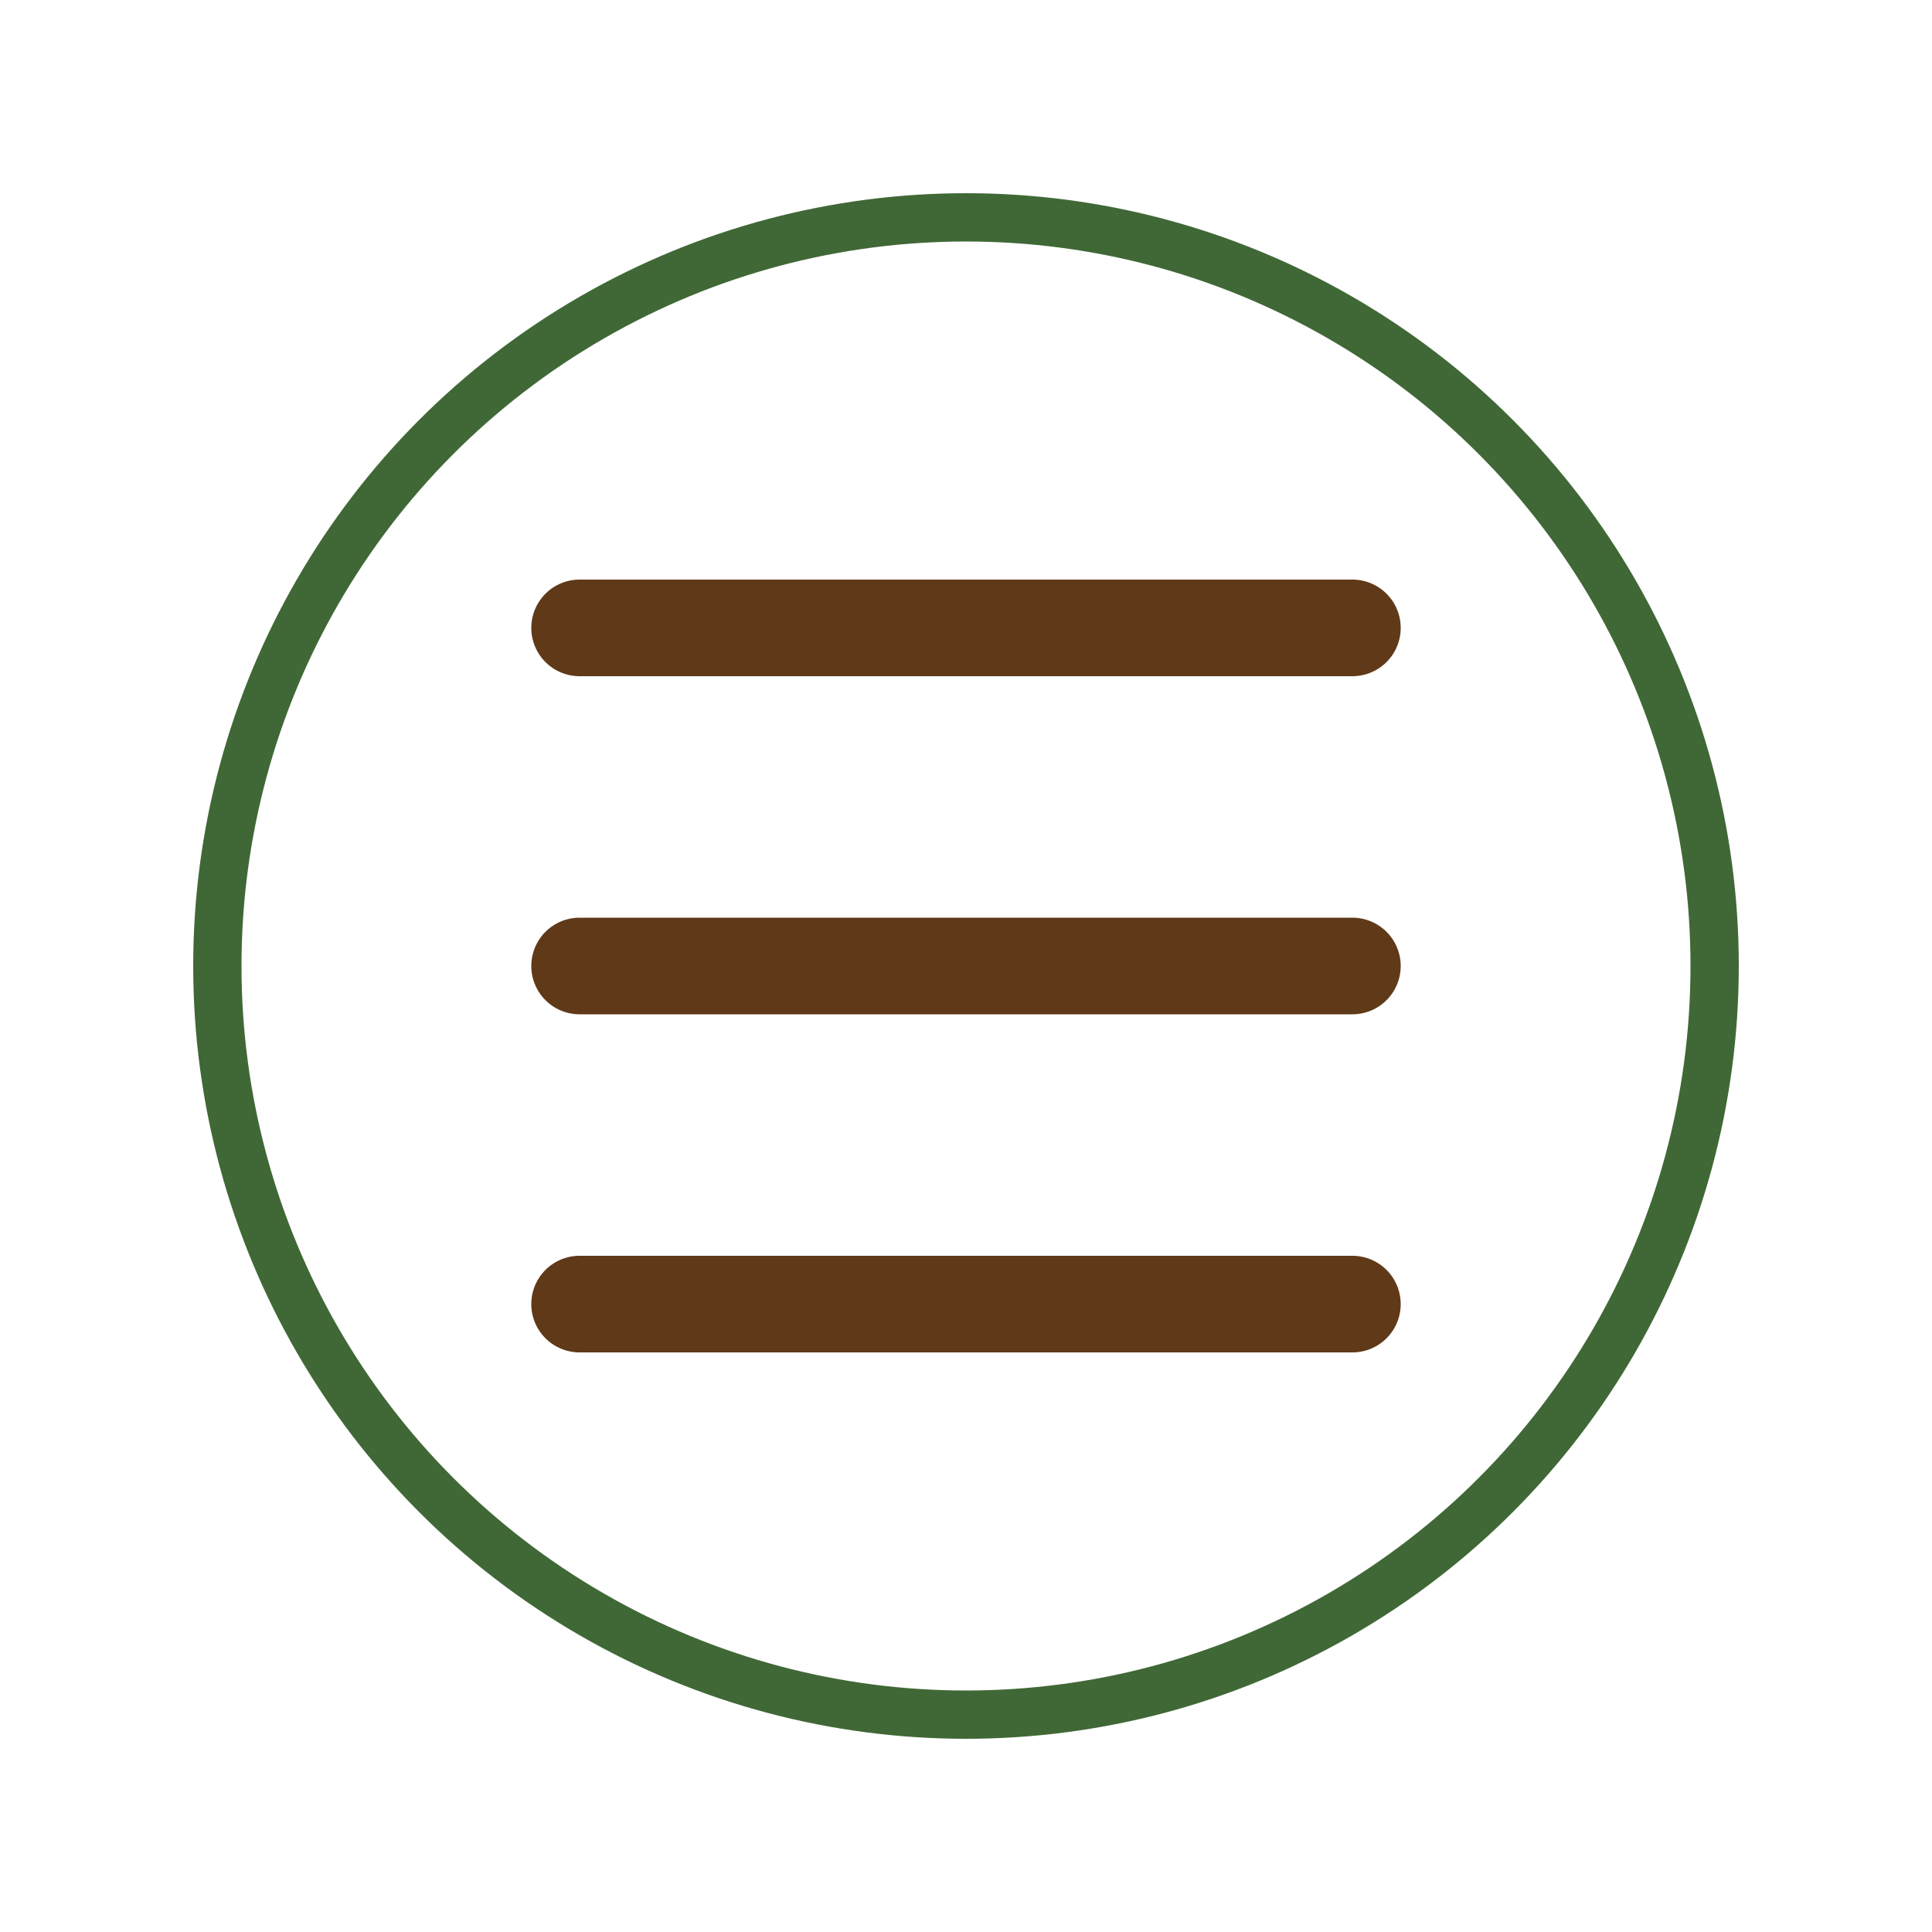 <svg xmlns="http://www.w3.org/2000/svg" width="40" height="40" fill="none"><g clip-path="url(#a)"><circle cx="20" cy="20" r="15.5" stroke="#406836"/><path fill="#5F3918" fill-rule="evenodd" d="M29 13a1 1 0 0 0-1-1H12a1 1 0 0 0 0 2h16a1 1 0 0 0 1-1Zm0 7a1 1 0 0 0-1-1H12a1 1 0 0 0 0 2h16a1 1 0 0 0 1-1Zm0 7a1 1 0 0 0-1-1H12a1 1 0 0 0 0 2h16a1 1 0 0 0 1-1Z" clip-rule="evenodd"/></g><defs><clipPath id="a"><path fill="#fff" d="M0 0h40v40H0z"/></clipPath></defs></svg>